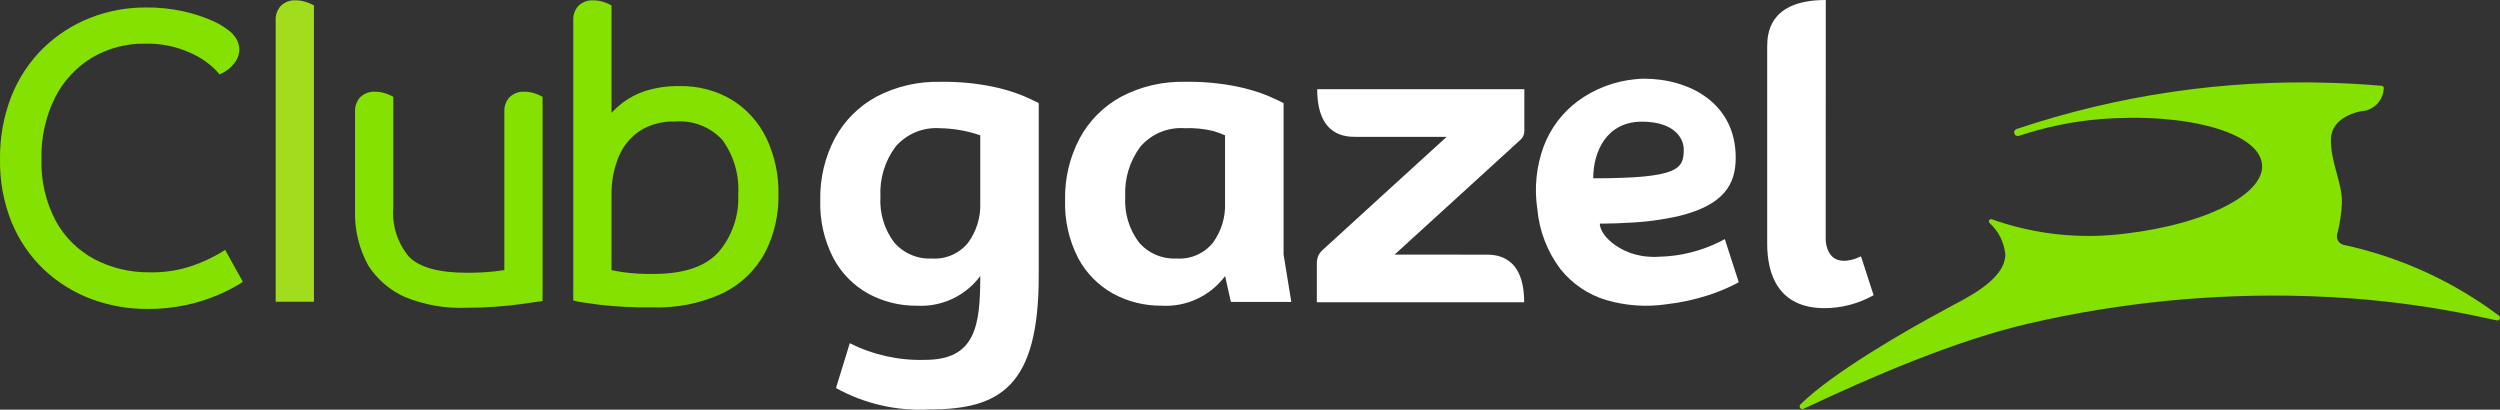 <?xml version="1.0" encoding="utf-8"?>
<!-- Generator: Adobe Illustrator 25.0.0, SVG Export Plug-In . SVG Version: 6.00 Build 0)  -->
<svg version="1.1" id="Capa_1" xmlns="http://www.w3.org/2000/svg" xmlns:xlink="http://www.w3.org/1999/xlink" x="0px" y="0px"
	 viewBox="0 0 1916.53 314.08" style="enable-background:new 0 0 1916.53 314.08;" xml:space="preserve">
<rect x="0" y="0" width="1916.53" height="314.08" fill="#333333" stroke="none"/>
<style type="text/css">
	.st0{fill:#FFFFFF;}
	.st1{fill:#84E100;}
	.st2{fill:#A1DD1C;}
</style>
<g>
	<path class="st0" d="M983.99,79.06c-1.5-0.86-5.23-2.62-11.21-5.29c-8.06-3.31-16.42-5.83-24.98-7.53
		c-12.86-2.55-25.96-3.73-39.07-3.52c-17.08-0.45-34,3.46-49.15,11.36c-13.49,7.31-24.56,18.39-31.86,31.87
		c-7.7,14.59-11.56,30.9-11.21,47.39c-0.51,15.5,2.97,30.89,10.1,44.67c6.14,11.48,15.49,20.94,26.89,27.21
		c11.36,6.13,24.09,9.26,36.99,9.13c19.02,1.11,37.31-7.44,48.68-22.73l4.43,19.85h46.33l-5.92-36.36V79.06z M939.16,155.58
		c0.4,10.9-2.87,21.6-9.29,30.43c-6.73,8.36-17.14,12.91-27.86,12.17c-11.08,0.57-21.79-4.05-28.98-12.49
		c-7.49-10.04-11.17-22.41-10.41-34.9c-0.72-13.7,3.36-27.24,11.53-38.27c8.43-9.84,21.01-15.12,33.94-14.25
		c7.49-0.31,14.98,0.45,22.25,2.24c3,0.9,5.93,1.98,8.8,3.21V155.58z"/>
	<path class="st0" d="M1009.78,68.4c0,36.35,22.27,36.5,29.52,36.5h69.72c-0.84,0.64-94.22,85.99-95.46,87.09
		c-0.3,0.3-0.59,0.63-0.86,0.96h-0.08c-0.14,0.12-0.19,0.29-0.31,0.42c-0.29,0.35-0.57,0.74-0.82,1.12
		c-0.68,0.94-1.17,2.01-1.43,3.14c-0.17,0.58-0.3,1.18-0.38,1.78c0,0.07-0.04,0.12-0.04,0.19v0.19c-0.06,0.42-0.1,0.84-0.13,1.28
		v30.64h0.13h158.81c0-36.35-22.26-36.5-29.52-36.5l-69.72-0.01h-0.13c0.95-0.73,95.12-86.8,96.52-88.04
		c1.9-1.69,2.99-4.11,2.98-6.66V68.4h-59.37H1009.78z"/>
	<path class="st0" d="M760.13,66.25c-12.86-2.56-25.96-3.74-39.07-3.52c-17.08-0.46-34,3.46-49.15,11.36
		c-13.49,7.3-24.57,18.38-31.86,31.86c-7.7,14.59-11.56,30.9-11.21,47.39c-0.52,15.51,2.97,30.89,10.09,44.67
		c6.15,11.48,15.49,20.94,26.9,27.22c11.36,6.12,24.08,9.26,36.98,9.12c19.02,1.11,37.31-7.44,48.67-22.73
		c0,37.56-3.39,64.25-42.26,64.25c-20.02,0.63-39.88-3.77-57.77-12.78l-10.58,34.39c21.87,12.12,46.73,17.8,71.7,16.39
		c53.92,0,83.73-17.4,83.73-102.24V79.06c-1.49-0.85-5.23-2.62-11.2-5.29C777.05,70.46,768.68,67.94,760.13,66.25 M742.2,186.01
		c-6.74,8.37-17.14,12.91-27.87,12.17c-11.07,0.57-21.78-4.05-28.98-12.49c-7.48-10.04-11.17-22.4-10.4-34.9
		c-0.72-13.7,3.35-27.24,11.52-38.27c8.43-9.83,21.02-15.11,33.95-14.24c10.57,0.17,21.06,2,31.06,5.44v51.87
		C751.89,166.48,748.62,177.19,742.2,186.01"/>
	<path class="st0" d="M1426.67,196.54c-1.69,0.73-3.3,1.39-4.85,1.97c-7.21,2.34-20.08,3.95-22.16-13.39
		c-0.02-0.52-0.06-0.97-0.06-1.51L1399.67,0c-44.14,0-44.9,26.66-44.91,35.93l-0.01,0.05v150.87c0,22.77,8.02,49.38,44.02,49.38
		c13.16-0.03,26.09-3.46,37.55-9.94L1426.67,196.54z"/>
	<path class="st0" d="M1322.25,183.29c-1.07,0.65-2.18,1.24-3.31,1.77c-14.64,7.38-30.75,11.4-47.14,11.76
		c-1.44,0.08-2.89,0.16-4.27,0.14l-0.15,0.01c-0.29,0-0.55-0.07-0.84-0.07c-2.52-0.05-5.04-0.25-7.54-0.63
		c-0.36-0.05-0.68-0.17-1.04-0.24c-2.31-0.39-4.6-0.96-6.83-1.69c-14.83-4.89-24.68-15.61-24.68-22.93c0,0,4.98,0.07,12.76-0.21
		c2.26-0.09,4.82-0.22,7.49-0.37c13.84-0.48,27.59-2.29,41.08-5.4c33.06-8.31,42.84-23.38,42.85-44.48v-0.03
		c0-42.3-36.04-60.59-70.3-60.59c-0.14,0-0.29-0.02-0.42-0.02l-0.03,0.02c-2.2,0.05-4.43,0.18-6.68,0.44
		c-15.8,1.57-30.89,7.37-43.68,16.77c-11.9,8.86-21,20.96-26.18,34.85c-5.58,15.27-7.24,31.69-4.82,47.75
		c1.48,16.74,7.62,32.72,17.73,46.15c9.01,11.27,21.22,19.55,35.03,23.73c15.06,4.4,30.89,5.5,46.42,3.21
		c10.72-1.24,21.29-3.52,31.56-6.81c7.12-2.27,14.05-5.1,20.71-8.47c1.12-0.6,2.1-1.13,2.99-1.62L1322.25,183.29z M1258.73,93.27
		c24.92,0,32.05,12.89,32.05,21.17c0,14.93-3.3,22.25-69.39,22.25C1221.38,116.11,1231.69,93.27,1258.73,93.27"/>
	<path class="st1" d="M1915.71,242.01l-0.03-0.07c-35-26.22-75.21-44.64-117.93-53.99l-1.4-0.3l-0.21-0.06
		c-3.52-1.15-5.46-4.93-4.31-8.47l0.06-0.17c1.95-7.69,3.11-15.55,3.45-23.47c0.37-15.24-8.84-31.25-8.41-48.98
		c0.41-16.75,20.71-20.81,22.95-21.21c9.51-0.39,17.14-8.02,17.53-17.54c0.16-0.9-0.43-1.78-1.33-1.94l-0.17-0.03
		c-12.83-1.11-25.86-1.88-38.76-2.28c-81.85-2.62-163.51,9.35-241.17,35.37h-0.01h-0.01l-0.08,0.03l0.01,0.02
		c-1.44,0.52-2.18,2.1-1.67,3.53c0.51,1.39,2.02,2.14,3.43,1.7v0.01l0.03-0.01h0.01l0.02-0.01c20.12-6.72,40.95-11.02,62.08-12.81
		c66.71-5.31,122.37,10.3,124.34,34.87c1.95,24.57-50.54,48.79-117.24,54.11c-30.51,2.18-61.15-1.99-89.97-12.24l-0.05-0.01
		c-0.9-0.28-1.86,0.22-2.14,1.12c-0.05,0.14-0.08,0.29-0.08,0.43v0.01c-0.01,0.37,0.11,0.73,0.33,1.03l-0.01,0.01l0.14,0.16
		l0.01,0.01c6.99,6.31,11.34,15.02,12.21,24.39c-0.48,19.98-30.86,33.59-46.21,41.99l0.12,0.03
		c-31.09,16.54-86.7,48.82-110.99,72.74c-0.84,0.81-0.86,2.15-0.05,2.97c0.63,0.64,1.59,0.82,2.39,0.45
		c52.3-24.67,116.97-52.52,172.61-65.39c70.23-16.22,142.26-23.28,214.29-21c11.68,0.36,23.29,1.03,34.84,1.87
		c31.46,2.41,62.73,6.85,93.62,13.29c5.37,1.1,10.73,2.25,16.07,3.44l0.09-0.03c0.11,0.03,0.24,0.06,0.36,0.08
		c1.13,0,2.06-0.93,2.06-2.06C1916.53,242.98,1916.22,242.39,1915.71,242.01"/>
	<path class="st1" d="M168.55,194.08c-6.51,3.77-13.34,6.93-20.42,9.44c-10.85,3.77-22.3,5.54-33.77,5.24
		c-14.52,0.16-28.85-3.24-41.74-9.94c-12.52-6.65-22.85-16.78-29.72-29.17c-7.8-14.68-11.63-31.15-11.1-47.76
		C31.39,105.46,35,89.18,42.34,74.47c6.43-12.57,16.24-23.09,28.32-30.38c12.23-7.13,26.17-10.8,40.32-10.6
		c12.07-0.35,24.07,2.06,35.07,7.08c7.47,3.24,14.23,7.93,19.91,13.76l2.3,2.75l3.19-1.6c2.99-1.62,5.64-3.84,7.74-6.52
		c2.71-3.04,4.24-6.97,4.29-11.05c-0.04-2.73-0.74-5.41-2.07-7.8c-1.84-3.1-4.37-5.75-7.38-7.76c-3.9-2.85-8.14-5.21-12.62-7.02
		c-6.86-2.91-13.99-5.17-21.28-6.73c-9.28-2-18.75-2.97-28.24-2.87c-14.67-0.08-29.23,2.64-42.89,8
		c-13.32,5.27-25.49,13.12-35.78,23.11C22.62,47.24,14.3,59.76,8.81,73.58c-6.06,15.48-9.05,32-8.8,48.62
		c-0.27,16.55,2.78,32.99,8.96,48.35c5.62,13.66,14.05,25.98,24.76,36.15c10.43,9.8,22.7,17.44,36.1,22.47
		c13.85,5.16,28.51,7.77,43.28,7.67c10.21,0.08,20.41-0.99,30.4-3.18c8.19-1.79,16.19-4.36,23.89-7.65
		c5.21-2.22,10.29-4.79,15.17-7.69l3.63-2.26l-13.63-24.54L168.55,194.08z"/>
	<path class="st2" d="M233.58,1.21c-2.16-0.63-4.4-0.95-6.65-0.95c-4.4-0.32-8.71,1.29-11.82,4.42c-2.53,2.92-3.89,6.68-3.77,10.54
		v216.08h29.33V4.14l-2.5-1.24C236.69,2.21,235.16,1.65,233.58,1.21"/>
	<path class="st1" d="M408.86,71.27c-2.15-0.63-4.4-0.95-6.64-0.95c-4.4-0.32-8.72,1.3-11.83,4.44c-2.53,2.91-3.89,6.67-3.76,10.54
		v121.76c-1.67,0.25-4.09,0.57-7.56,0.98c-7.13,0.76-14.3,1.12-21.46,1.05c-21.22,0-36.03-4.11-44.02-12.2
		c-8.89-10.6-13.23-24.27-12.09-38.05V74.18l-2.5-1.24c-1.48-0.68-3.01-1.24-4.59-1.67c-2.16-0.63-4.39-0.95-6.65-0.95
		c-4.4-0.32-8.71,1.3-11.81,4.43c-2.54,2.92-3.89,6.68-3.77,10.54v75.69c-0.52,14.9,3.02,29.67,10.24,42.73
		c6.8,10.51,16.48,18.82,27.89,23.96c14.9,6.08,30.92,8.91,46.98,8.27c7.39,0,14.9-0.26,22.32-0.78c7.33-0.52,13.97-1.2,19.71-2.04
		l16.63-2.39V74.19l-2.49-1.25C411.98,72.26,410.44,71.7,408.86,71.27"/>
	<path class="st1" d="M587.38,105.56c-5.91-12.07-15.14-22.2-26.61-29.21c-11.97-7.04-25.67-10.61-39.57-10.34
		c-8.87-0.2-17.73,1.02-26.21,3.63c-6.4,2.04-12.43,5.14-17.8,9.18c-2.99,2.32-5.8,4.88-8.4,7.64V4.14l-2.5-1.25
		c-1.48-0.68-3.01-1.24-4.59-1.67c-2.16-0.63-4.39-0.96-6.65-0.96c-4.4-0.32-8.71,1.3-11.82,4.43c-2.53,2.91-3.88,6.68-3.76,10.54
		v215.1l3.41,0.85c0.48,0.12,1.48,0.36,16.17,2.4c13.69,1.56,27.45,2.25,41.22,2.04c18.64,0.67,37.16-3.09,54.06-10.96
		c13.62-6.71,24.82-17.47,32.07-30.81c7.09-13.77,10.65-29.09,10.37-44.58C597.12,134.16,593.9,119.19,587.38,105.56 M565.93,149.28
		c0.74,16.14-4.73,31.95-15.28,44.18c-10.03,10.98-26.67,16.54-49.43,16.54c-8.24,0.17-16.46-0.33-24.61-1.48
		c-3.22-0.56-5.82-1.03-7.81-1.4v-57.83c-0.16-10,1.71-19.91,5.48-29.16c3.31-8,8.9-14.85,16.07-19.72
		c8.03-5.05,17.38-7.57,26.86-7.22c13.76-1.23,27.32,4.02,36.67,14.21C562.63,119.53,566.89,134.33,565.93,149.28"/>
</g>
</svg>
